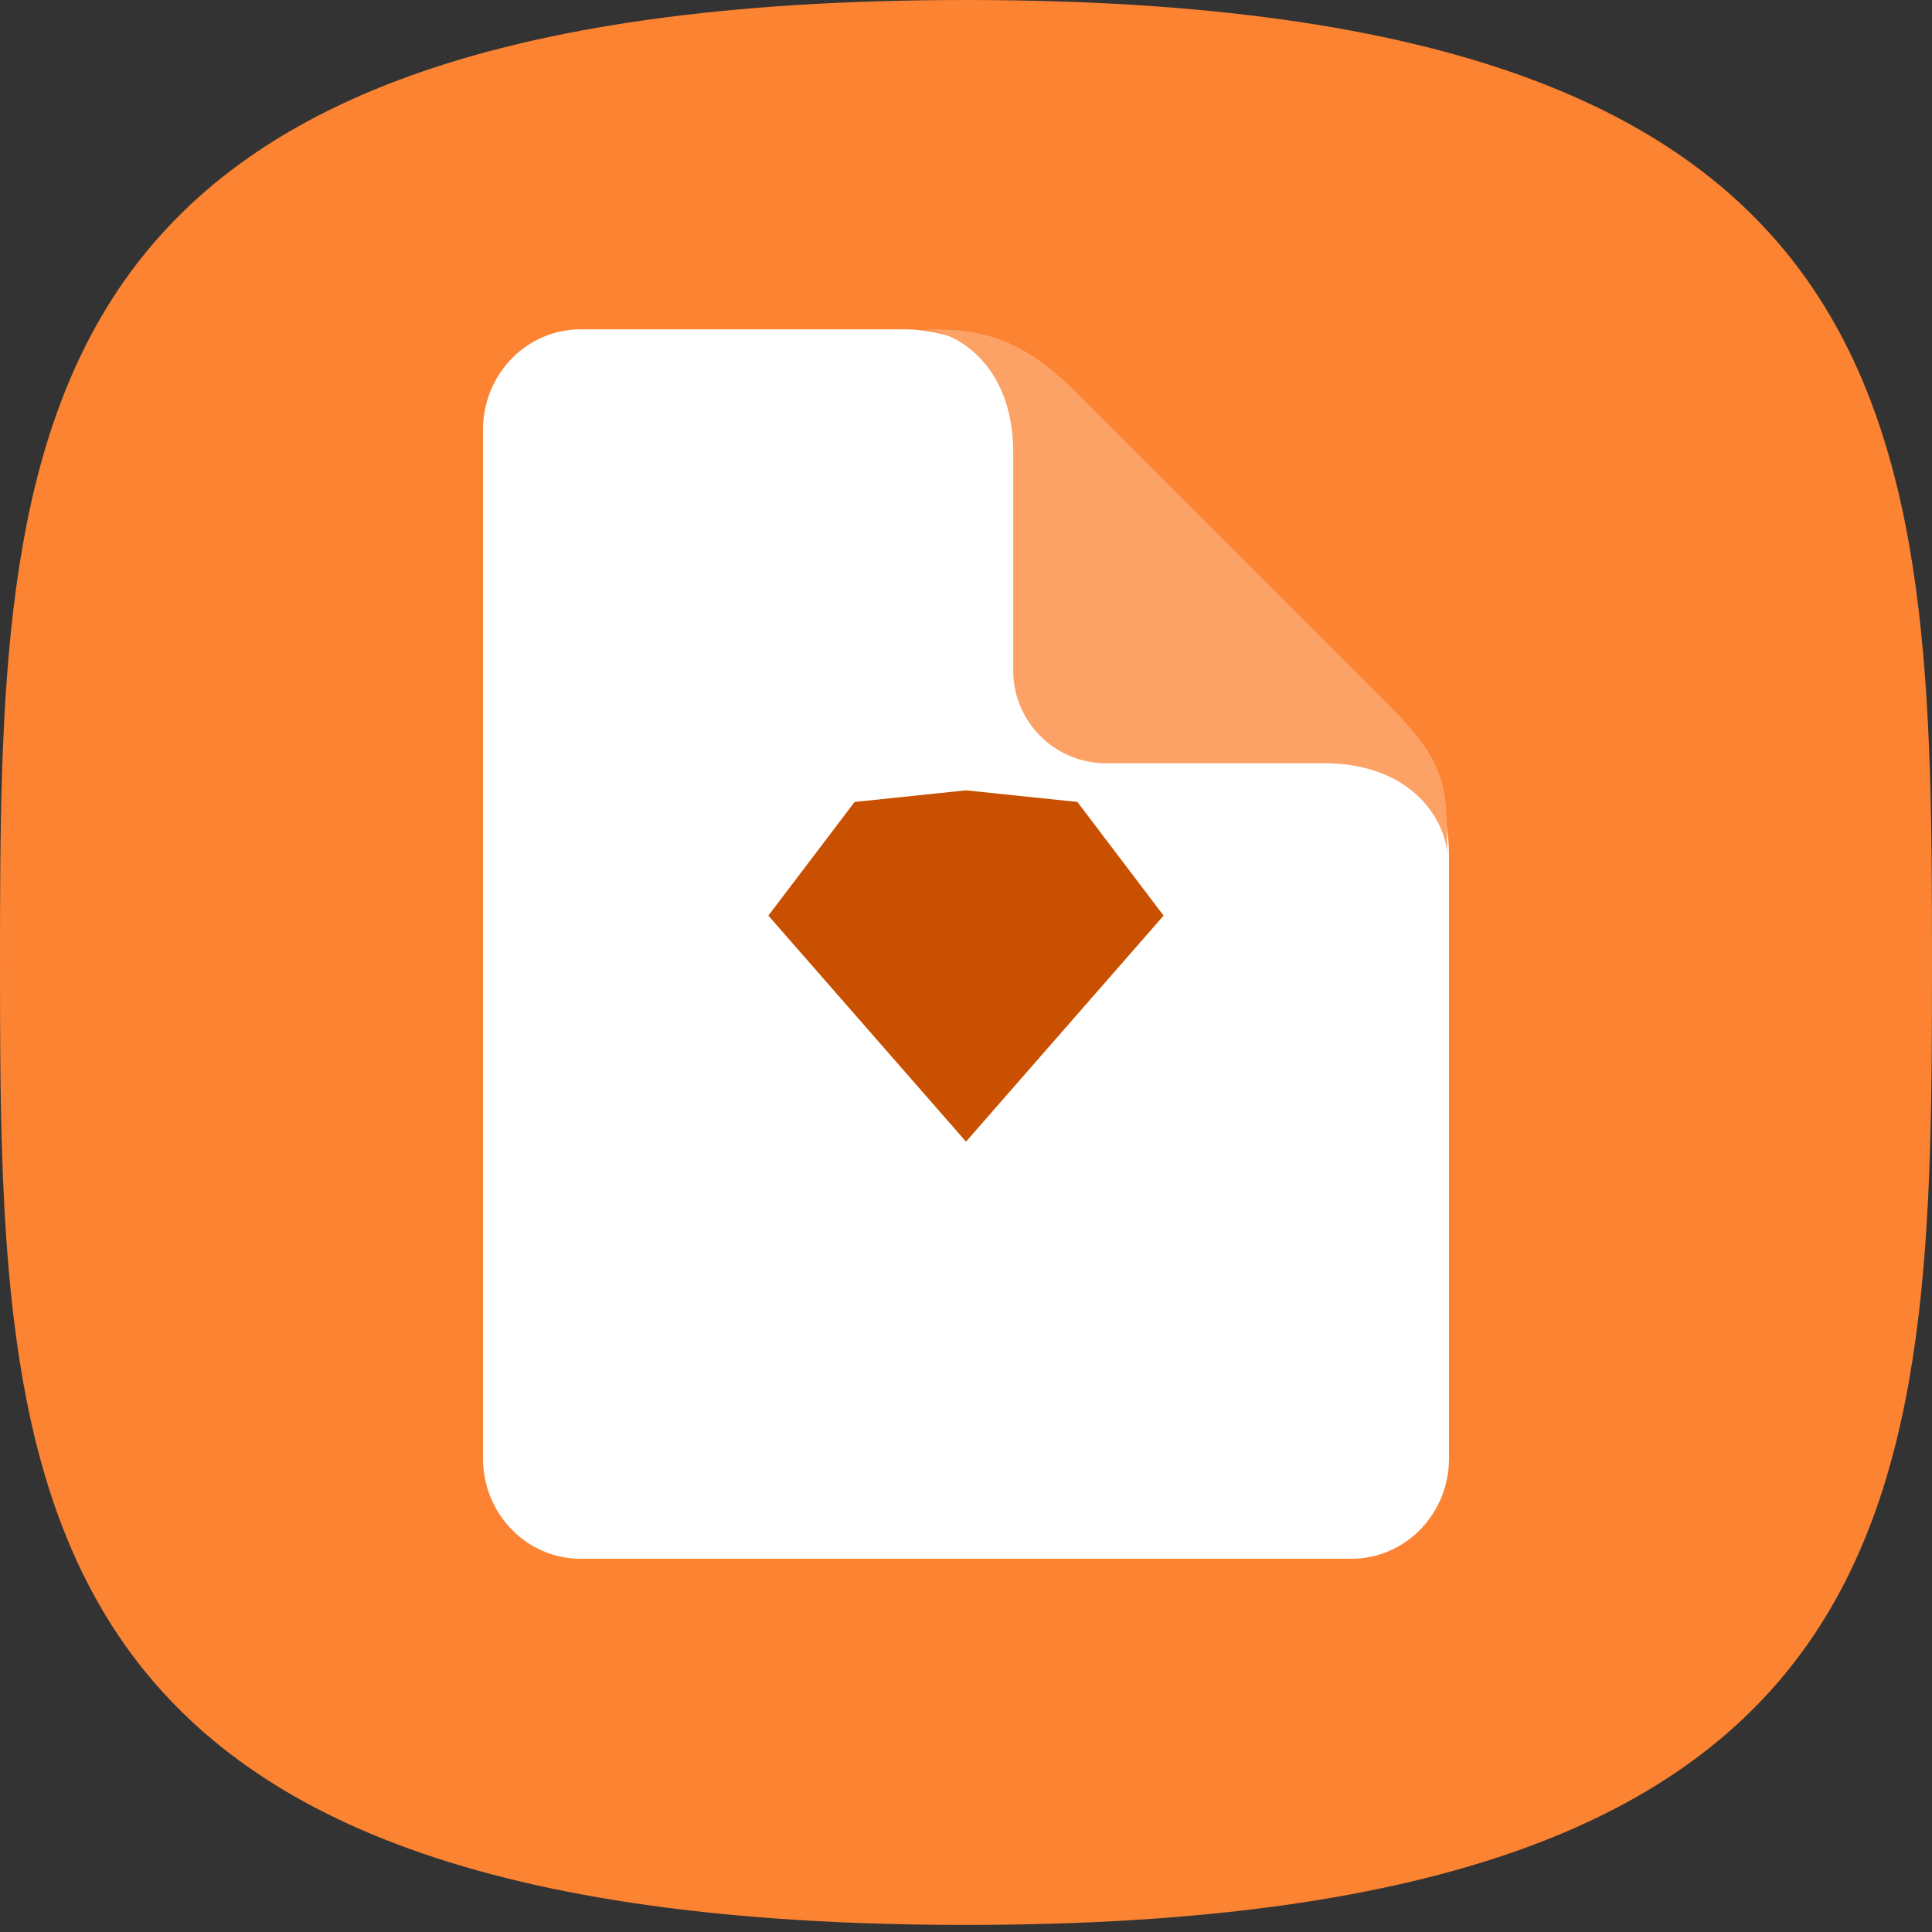 <svg width="48" height="48" xmlns="http://www.w3.org/2000/svg"><rect width="100%" height="100%" fill="#333333" stroke="none"/><g fill="none" fill-rule="evenodd"><path d="M24 47.824c23.815 0 24-10.706 24-23.912S47.815 0 24 0 0 10.706 0 23.912s.185 23.912 24 23.912z" fill="#FB8332"/><path d="M14.424 8.182h8.01c1.044 0 1.914.363 2.61 1.09l9.913 9.298c.695.711 1.043 1.612 1.043 2.703v14.962c0 1.376-1.085 2.492-2.424 2.492H14.424c-1.339 0-2.424-1.116-2.424-2.492v-25.56c0-1.377 1.085-2.493 2.424-2.493z" fill="#FFF"/><path d="M22.864 8.182c1.197 0 2.31 0 3.85 1.54l7.7 7.7c1.54 1.54 1.54 2.054 1.54 3.85 0-.77-.77-2.31-3.08-2.31h-5.403a2.3 2.3 0 01-2.297-2.305v-5.395c0-2.31-1.54-3.08-2.31-3.08z" fill="#FCA266"/><path d="M21.233 19.924L24 19.636l2.767.288 2.142 2.824L24 28.364l-4.91-5.616 2.143-2.824z" fill="#C85000"/></g></svg>